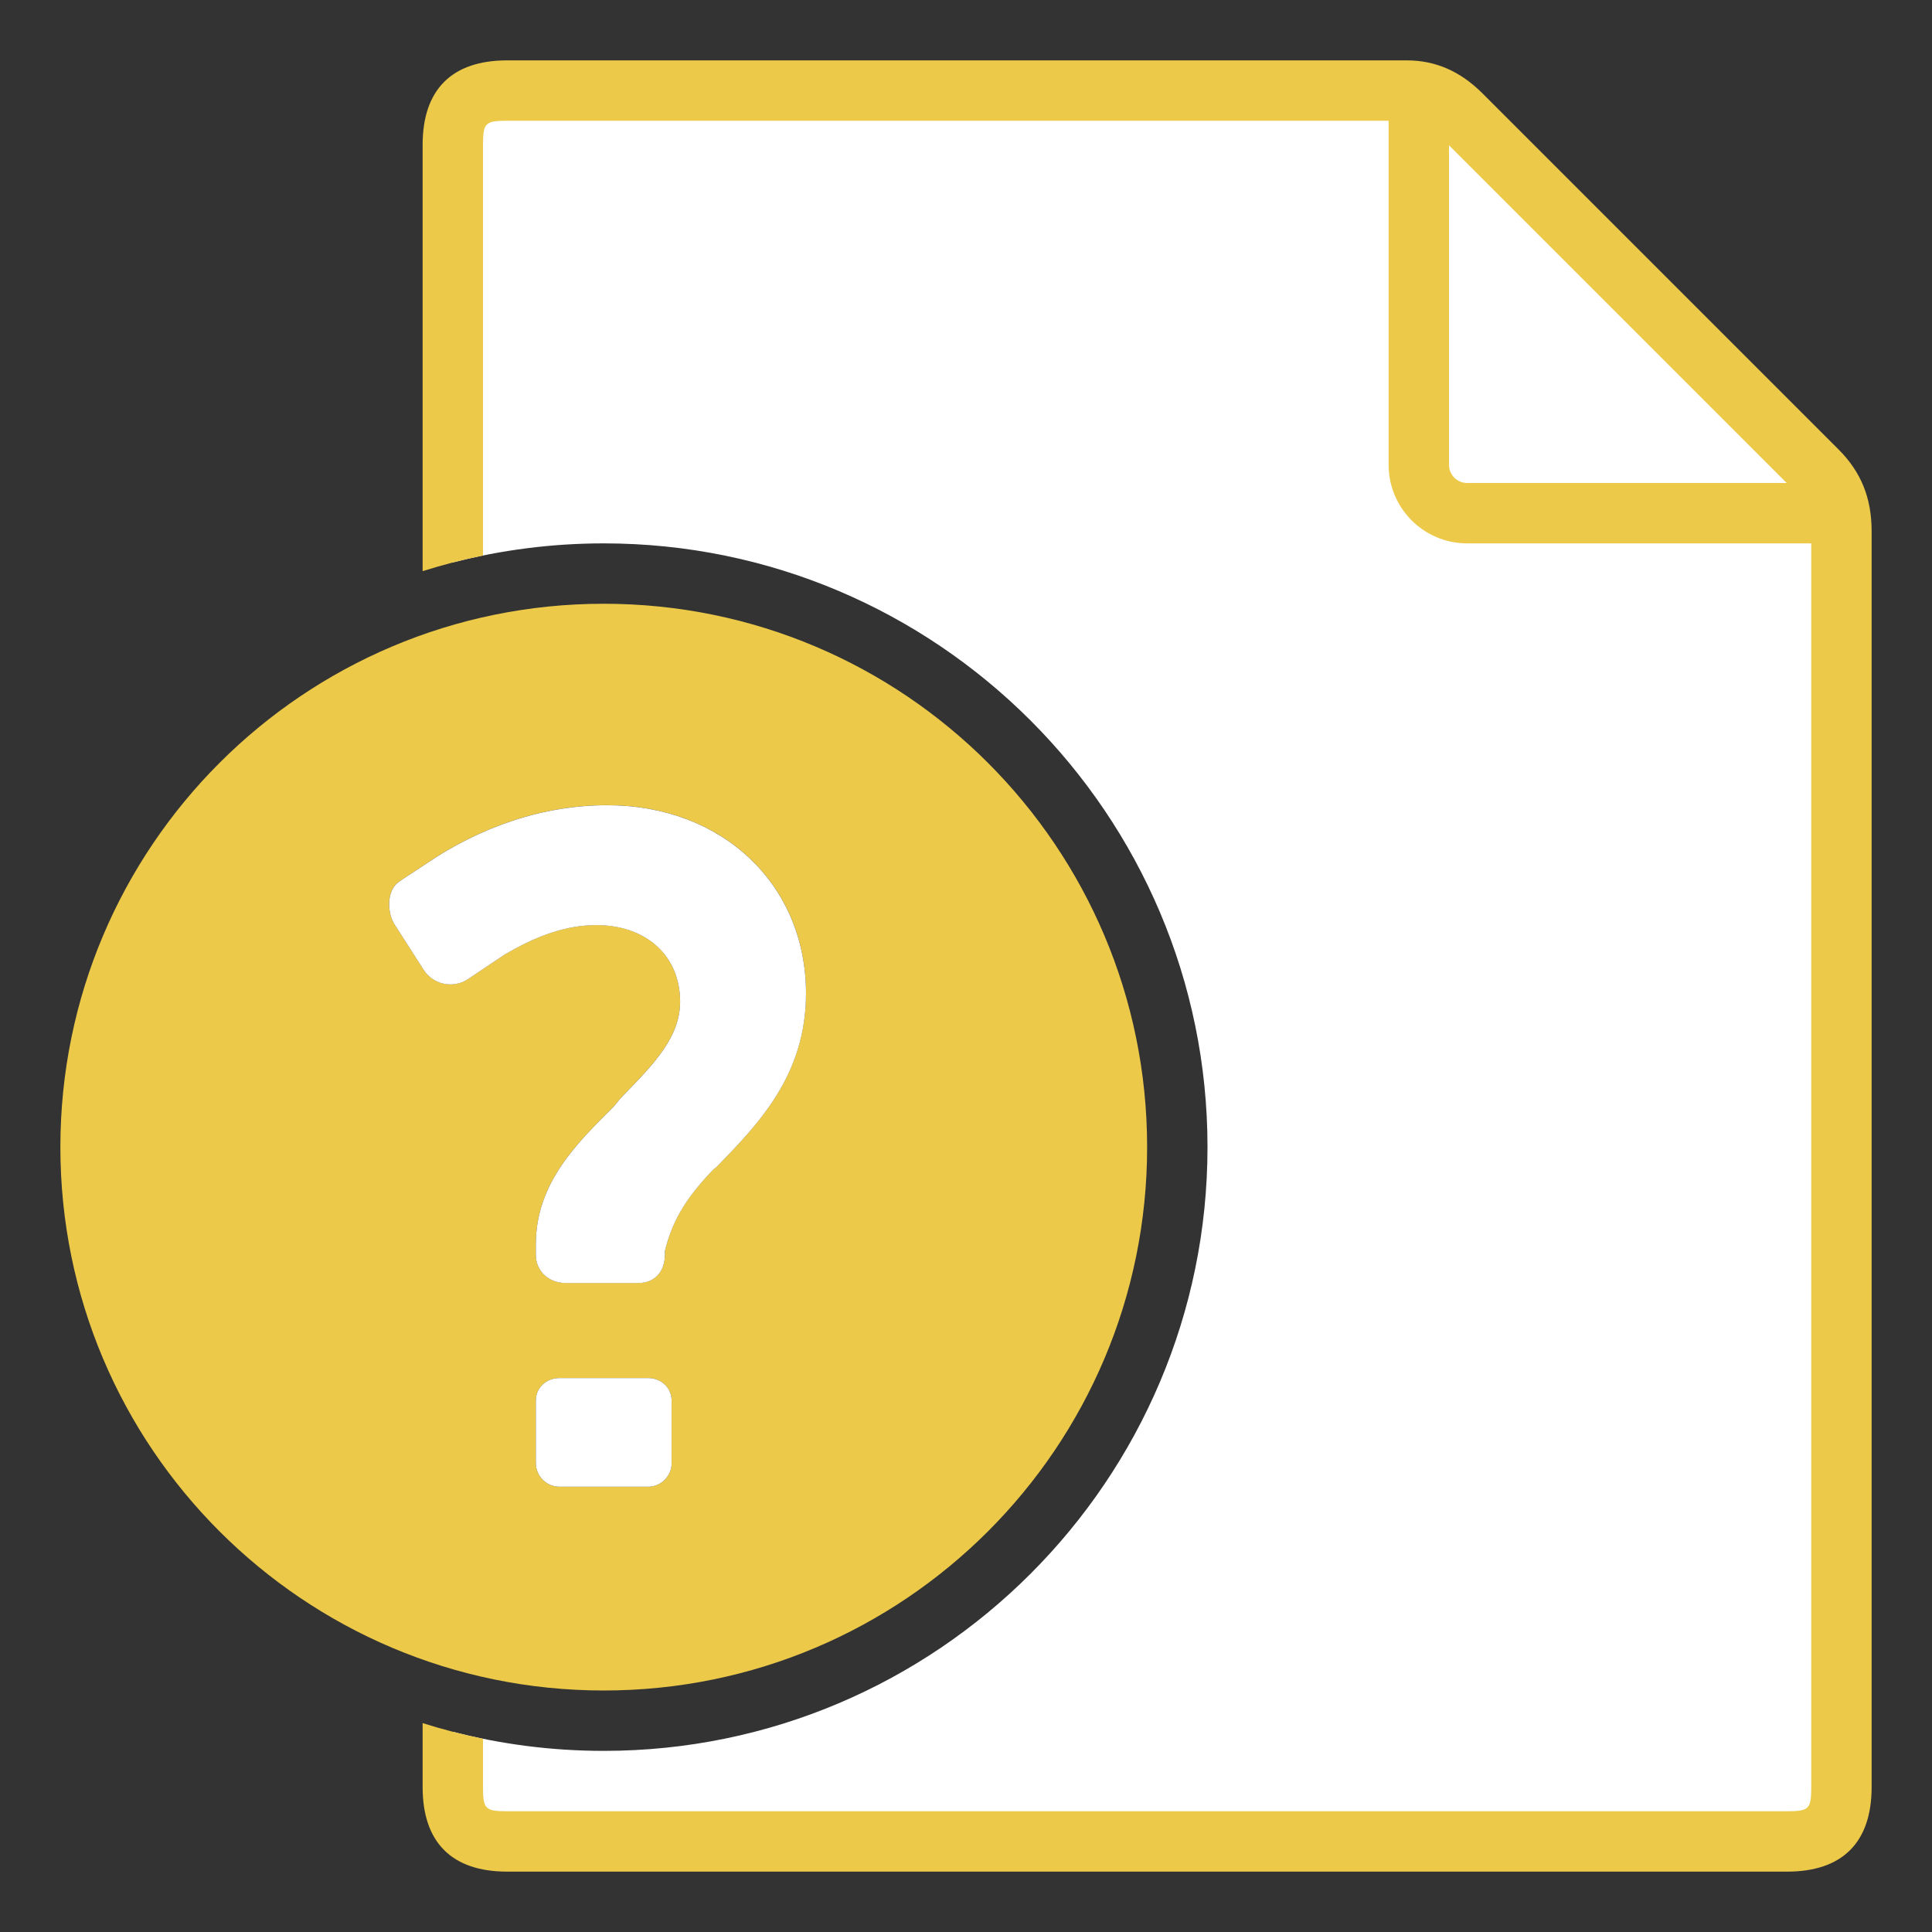 <?xml version="1.0" encoding="UTF-8"?>
<!DOCTYPE svg PUBLIC "-//W3C//DTD SVG 1.1//EN" "http://www.w3.org/Graphics/SVG/1.1/DTD/svg11.dtd">
<svg version="1.1" id="Layer_1" xmlns="http://www.w3.org/2000/svg" xmlns:xlink="http://www.w3.org/1999/xlink" x="0px" y="0px" width="32px" height="32px" viewBox="0 0 32 32" enable-background="new 0 0 32 32" xml:space="preserve">
  <rect x="0" y="0" width="32" height="32" fill="#333333" stroke="none"/>
  <g id="icon">
    <path d="M30.1,7.8c-1.484,-1.484,-5.601,-5.601,-5.9,-5.9c-0.35,-0.35,-0.662,-0.4,-0.9,-0.4S8.4,1.5,8.4,1.5c-0.635,0,-0.9,0.259,-0.9,0.9v6.916C8.299,9.11,9.137,9,10,9c5.514,0,10,4.486,10,10s-4.486,10,-10,10c-0.863,0,-1.701,-0.11,-2.5,-0.316V28.7v0.9c0,0.641,0.265,0.9,0.9,0.9h21.2c0.635,0,0.9,-0.259,0.9,-0.9c0,0,0,-20.488,0,-20.8C30.5,8.35,30.353,8.053,30.1,7.8z" fill="#FFFFFF"/>
    <path d="M30.454,7.446l-5.9,-5.9C24.186,1.179,23.776,1,23.3,1H8.4c-0.916,0,-1.4,0.484,-1.4,1.4v7.06c0.327,-0.103,0.66,-0.19,1,-0.259V2.4c0,-0.363,0.037,-0.4,0.4,-0.4h14.6v5.7c0,0.717,0.583,1.3,1.3,1.3h5.7v20.6c0,0.363,-0.037,0.4,-0.4,0.4H8.4c-0.363,0,-0.4,-0.037,-0.4,-0.4v-0.801c-0.34,-0.069,-0.673,-0.156,-1,-0.259V29.6c0,0.916,0.484,1.4,1.4,1.4h21.2c0.916,0,1.4,-0.484,1.4,-1.4V8.8C31,8.249,30.826,7.819,30.454,7.446zM24.3,8c-0.165,0,-0.3,-0.135,-0.3,-0.3V2.407L29.593,8H24.3z" fill="#ecc949"/>
    <path d="M10,10c-4.971,0,-9,4.029,-9,9c0,4.971,4.029,9,9,9s9,-4.029,9,-9C19,14.029,14.971,10,10,10zM11.125,24.23c0,0.218,-0.175,0.395,-0.391,0.395H9.266c-0.216,0,-0.391,-0.177,-0.391,-0.395V23.2c0,-0.218,0.175,-0.375,0.391,-0.375h1.467c0.216,0,0.391,0.157,0.391,0.375V24.23zM11.867,19.33l-0.047,0.035c-0.502,0.518,-0.695,0.899,-0.807,1.354v0.061c0,0.266,-0.156,0.47,-0.442,0.47H9.37c-0.267,0,-0.495,-0.183,-0.495,-0.47v-0.171c0,-1.021,0.693,-1.683,1.276,-2.268c0.063,-0.063,0.1,-0.125,0.16,-0.186l0.008,-0.008c0.508,-0.52,0.946,-0.97,0.946,-1.556c0,-0.759,-0.558,-1.269,-1.388,-1.269c-0.473,0,-0.957,0.156,-1.525,0.492l-0.599,0.401c-0.087,0.058,-0.188,0.089,-0.292,0.089c-0.179,0,-0.345,-0.09,-0.443,-0.24l-0.484,-0.756c-0.119,-0.181,-0.14,-0.556,0.074,-0.704c0.019,-0.014,0.072,-0.049,0.293,-0.195c0.066,-0.043,0.119,-0.079,0.129,-0.085c0.944,-0.647,1.989,-0.988,3.024,-0.988c1.913,0,3.296,1.311,3.296,3.117C13.349,17.808,12.559,18.617,11.867,19.33z" fill-rule="evenodd" fill="#ecc949"/>
    <path d="M11.125,24.23c0,0.218,-0.175,0.395,-0.391,0.395H9.266c-0.216,0,-0.391,-0.177,-0.391,-0.395V23.2c0,-0.218,0.175,-0.375,0.391,-0.375h1.467c0.216,0,0.391,0.157,0.391,0.375V24.23zM10.054,13.337c-1.035,0,-2.08,0.341,-3.024,0.988c-0.01,0.007,-0.064,0.042,-0.129,0.085c-0.221,0.145,-0.274,0.181,-0.293,0.195c-0.214,0.148,-0.192,0.523,-0.074,0.704l0.484,0.756c0.098,0.15,0.264,0.24,0.443,0.24c0.104,0,0.205,-0.031,0.292,-0.089l0.599,-0.401c0.567,-0.336,1.052,-0.492,1.525,-0.492c0.83,0,1.388,0.51,1.388,1.269c0,0.586,-0.438,1.036,-0.946,1.556l-0.008,0.008c-0.06,0.061,-0.098,0.123,-0.16,0.186c-0.583,0.584,-1.276,1.247,-1.276,2.268v0.171c0,0.287,0.228,0.47,0.495,0.47h1.201c0.286,0,0.442,-0.204,0.442,-0.47v-0.061c0.113,-0.454,0.305,-0.835,0.807,-1.354l0.047,-0.035c0.692,-0.713,1.483,-1.522,1.483,-2.876C13.349,14.648,11.967,13.337,10.054,13.337z" fill="#FFFFFF"/>
  </g>
</svg>